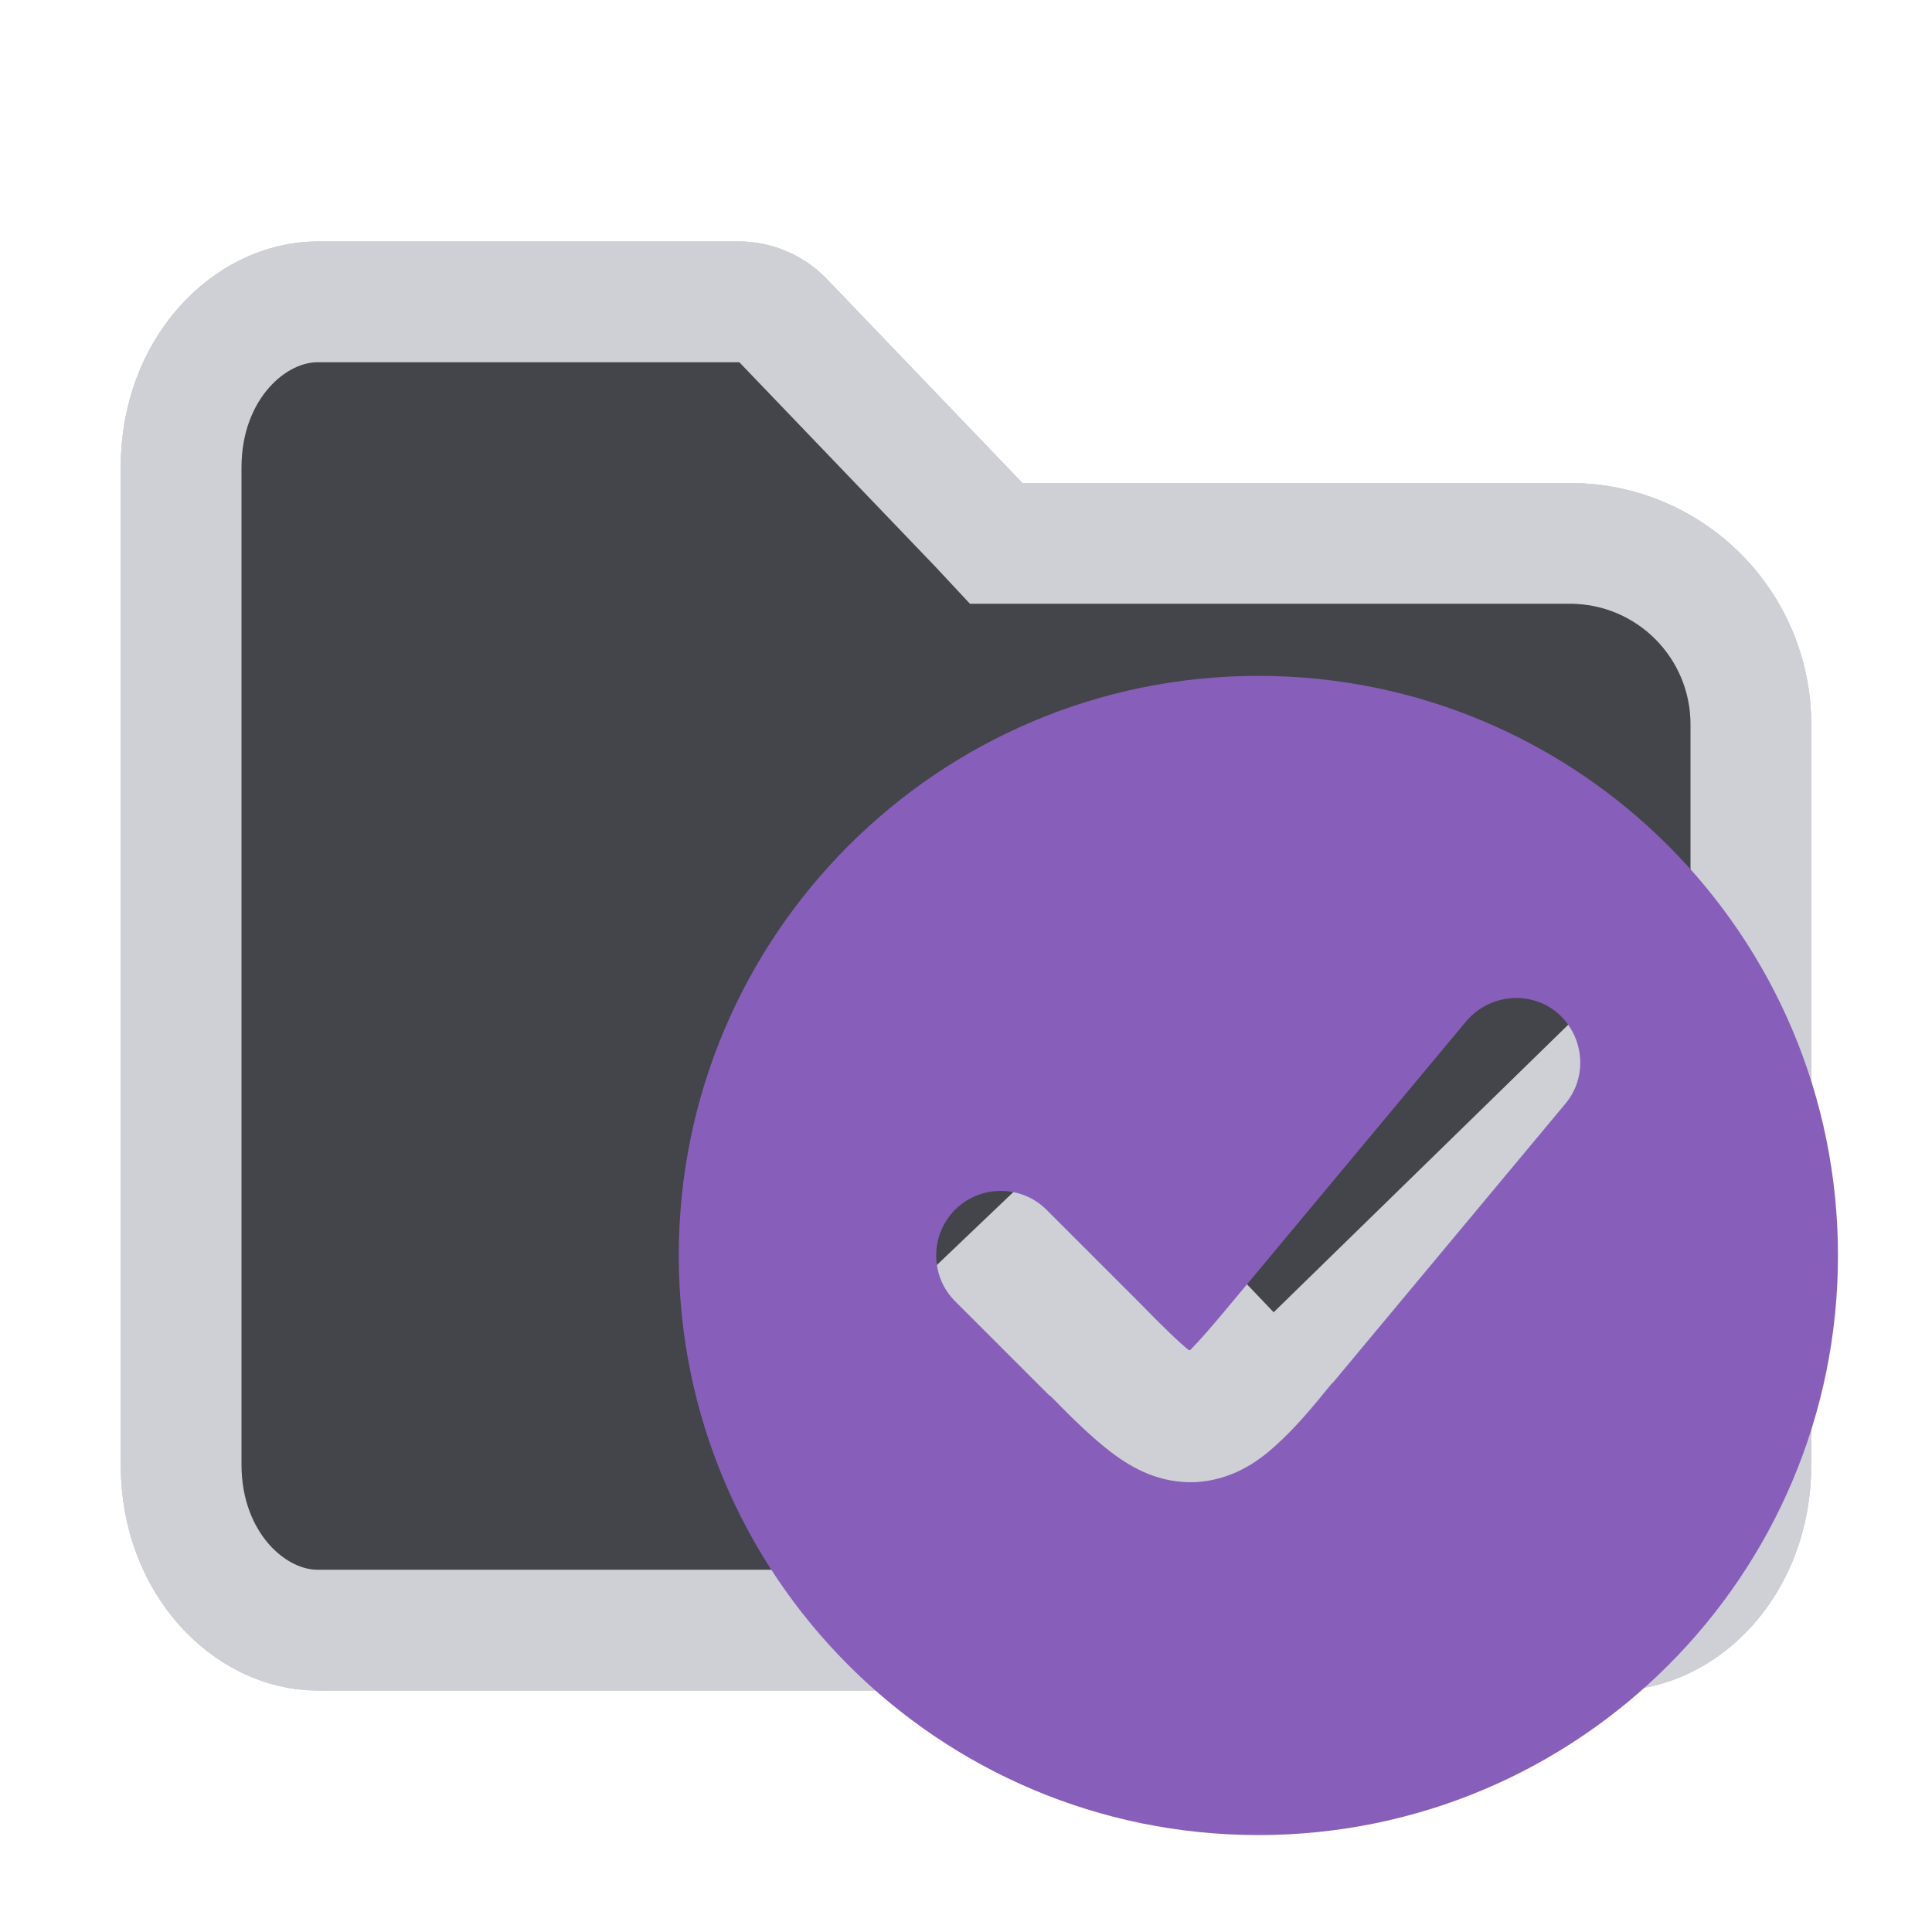<?xml version="1.0"?>
<svg width="16" height="16" xmlns="http://www.w3.org/2000/svg" xmlns:svg="http://www.w3.org/2000/svg" xmlns:xlink="http://www.w3.org/1999/xlink">
 <g class="layer">
  <title>Layer 1</title>
  <path d="m8.11,4.35l0.14,0.15l0.22,0l4.53,0c0.83,0 1.5,0.67 1.5,1.5l0,6.13c0,0.82 -0.57,1.37 -1.13,1.37l-10.74,0c-0.56,0 -1.13,-0.55 -1.13,-1.37l0,-8.26c0,-0.82 0.57,-1.37 1.13,-1.37l3.49,0c0.14,0 0.27,0.06 0.36,0.15l1.63,1.7z" fill="#43454A" id="svg_1" stroke="#CED0D6" transform="matrix(1 0 0 1 0 0)"/>
  <line fill="none" id="svg_6" stroke="#ced0d6" stroke-width="2" transform="matrix(1 0 0 1 0 0)" x1="9.4" x2="13.7" y1="12.8" y2="8.6"/>
  <line fill="none" id="svg_3" stroke="#CED0D6" stroke-width="2" transform="matrix(1 0 0 1 0 0)" x1="8.2" x2="10.3" y1="10.2" y2="12.4"/>
  <path d="m8.11,4.35l0.14,0.15l0.22,0l4.53,0c0.83,0 1.5,0.67 1.5,1.5l0,6.13c0,0.82 -0.57,1.37 -1.13,1.37l-10.74,0c-0.56,0 -1.13,-0.55 -1.13,-1.37l0,-8.26c0,-0.82 0.57,-1.37 1.13,-1.37l3.49,0c0.14,0 0.27,0.06 0.36,0.15l1.63,1.7z" fill="#43454A" id="svg_7" stroke="#CED0D6" transform="matrix(1 0 0 1 0 0)"/>
  <line fill="none" id="svg_8" stroke="#ced0d6" stroke-width="2" transform="matrix(1 0 0 1 0 0)" x1="9.4" x2="13.7" y1="12.8" y2="8.6"/>
  <line fill="none" id="svg_9" stroke="#CED0D6" stroke-width="2" transform="matrix(1 0 0 1 0 0)" x1="8.2" x2="10.3" y1="10.2" y2="12.4"/>
  <path d="m8.11,4.35l0.14,0.15l0.22,0l4.53,0c0.83,0 1.5,0.67 1.5,1.5l0,6.13c0,0.82 -0.57,1.37 -1.13,1.37l-10.74,0c-0.56,0 -1.13,-0.55 -1.13,-1.37l0,-8.26c0,-0.82 0.57,-1.37 1.13,-1.37l3.49,0c0.14,0 0.27,0.06 0.36,0.15l1.63,1.7z" fill="#43454A" id="svg_11" stroke="#CED0D6"/>
  <line fill="none" id="svg_12" stroke="#ced0d6" stroke-width="2" x1="10" x2="14.2" y1="12.8" y2="8.7"/>
  <line fill="none" id="svg_13" stroke="#CED0D6" stroke-width="2" x1="8.3" x2="11.2" y1="9.96" y2="13"/>
  <use id="svg_14" transform="matrix(1 0 0 1 0 0) matrix(0.016 0 0 0.016 44.796 51.631)" x="-2548.42" xlink:href="#svg_4" y="-2977.11"/>
 </g>
 <defs>
  <symbol height="800px" id="svg_4" viewBox="0 0 24 24" width="800px" xmlns="http://www.w3.org/2000/svg">
   <path clip-rule="evenodd" d="m12,21c4.97,0 9,-4.03 9,-9c0,-4.97 -4.03,-9 -9,-9c-4.97,0 -9,4.03 -9,9c0,4.97 4.03,9 9,9zm4.77,-11.36c0.35,-0.42 0.29,-1.05 -0.13,-1.41c-0.42,-0.35 -1.05,-0.29 -1.41,0.13l-3.6,4.32c-0.34,0.41 -0.54,0.64 -0.69,0.79l-0.01,0l-0.01,0c-0.16,-0.13 -0.38,-0.34 -0.76,-0.73l-1.45,-1.45c-0.39,-0.39 -1.03,-0.39 -1.42,0c-0.39,0.39 -0.39,1.03 0,1.42l1.45,1.45l0.05,0.04l0,0c0.32,0.33 0.64,0.64 0.93,0.86c0.33,0.25 0.75,0.48 1.3,0.46c0.55,-0.03 0.96,-0.3 1.26,-0.58c0.27,-0.24 0.56,-0.58 0.85,-0.94l0,0l0.04,-0.04l3.6,-4.32z" fill="#875fba" fill-rule="evenodd" id="svg_2"/>
  </symbol>
 </defs>
</svg>